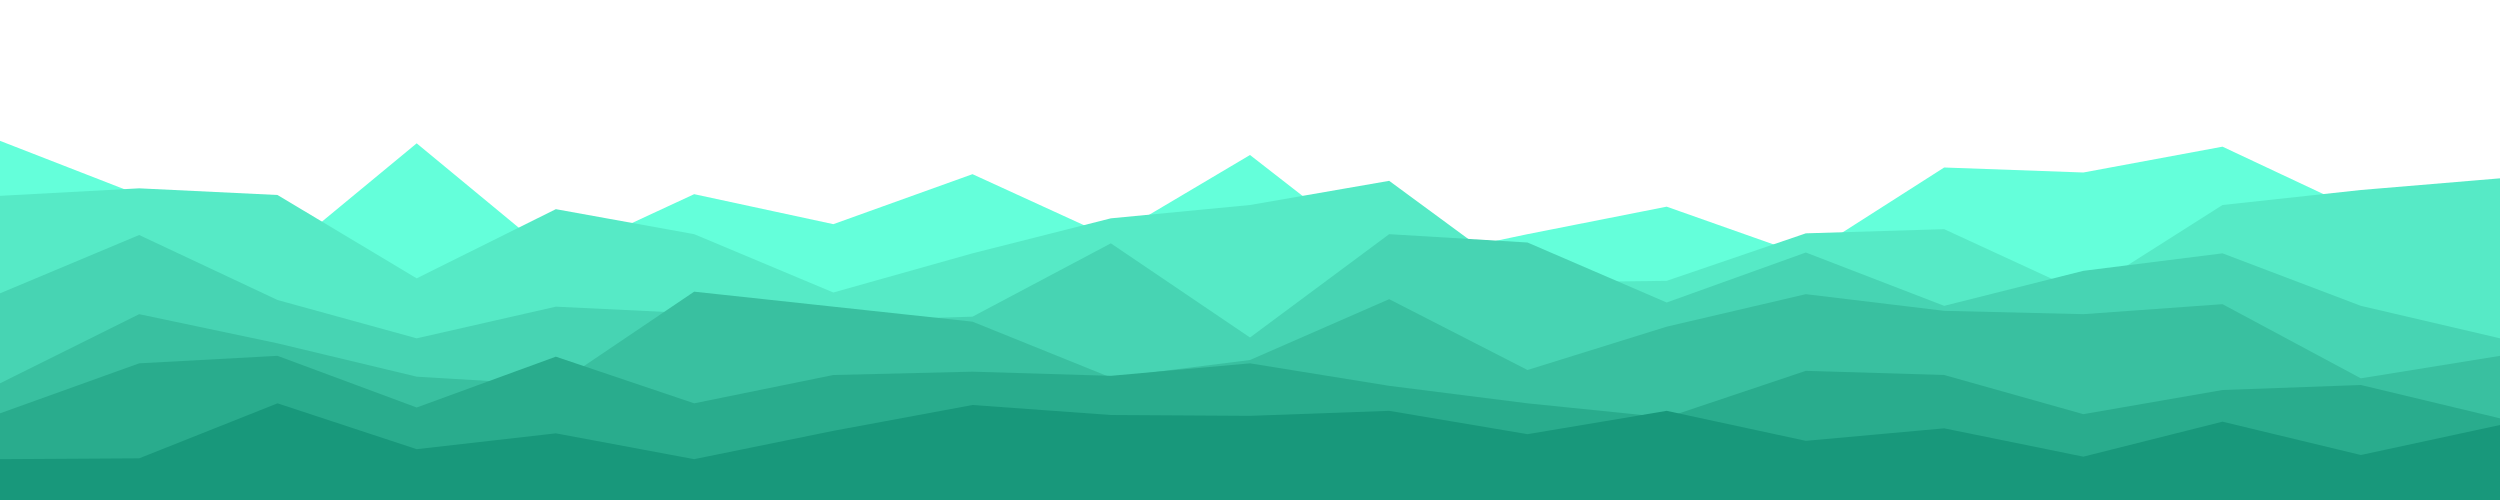<svg xmlns="http://www.w3.org/2000/svg" xmlns:xlink="http://www.w3.org/1999/xlink" id="visual" viewBox="0 0 3000 600" width="3000" height="600" version="1.1"><path d="M0 169L167 234L333 310L500 172L667 310L833 233L1000 269L1167 209L1333 285L1500 186L1667 316L1833 281L2000 248L2167 307L2333 201L2500 207L2667 176L2833 254L3000 310L3000 601L2833 601L2667 601L2500 601L2333 601L2167 601L2000 601L1833 601L1667 601L1500 601L1333 601L1167 601L1000 601L833 601L667 601L500 601L333 601L167 601L0 601Z" fill="#64ffda"/><path d="M0 235L167 226L333 234L500 334L667 251L833 281L1000 351L1167 304L1333 262L1500 246L1667 217L1833 339L2000 337L2167 280L2333 275L2500 352L2667 246L2833 228L3000 214L3000 601L2833 601L2667 601L2500 601L2333 601L2167 601L2000 601L1833 601L1667 601L1500 601L1333 601L1167 601L1000 601L833 601L667 601L500 601L333 601L167 601L0 601Z" fill="#56eac6"/><path d="M0 352L167 282L333 360L500 406L667 368L833 376L1000 385L1167 380L1333 292L1500 405L1667 281L1833 291L2000 363L2167 303L2333 367L2500 325L2667 304L2833 367L3000 406L3000 601L2833 601L2667 601L2500 601L2333 601L2167 601L2000 601L1833 601L1667 601L1500 601L1333 601L1167 601L1000 601L833 601L667 601L500 601L333 601L167 601L0 601Z" fill="#47d4b3"/><path d="M0 460L167 377L333 412L500 452L667 462L833 350L1000 368L1167 386L1333 453L1500 432L1667 359L1833 444L2000 392L2167 353L2333 373L2500 377L2667 365L2833 454L3000 427L3000 601L2833 601L2667 601L2500 601L2333 601L2167 601L2000 601L1833 601L1667 601L1500 601L1333 601L1167 601L1000 601L833 601L667 601L500 601L333 601L167 601L0 601Z" fill="#39c0a0"/><path d="M0 496L167 436L333 427L500 489L667 428L833 484L1000 450L1167 446L1333 451L1500 436L1667 463L1833 484L2000 501L2167 445L2333 450L2500 497L2667 468L2833 462L3000 502L3000 601L2833 601L2667 601L2500 601L2333 601L2167 601L2000 601L1833 601L1667 601L1500 601L1333 601L1167 601L1000 601L833 601L667 601L500 601L333 601L167 601L0 601Z" fill="#29ac8d"/><path d="M0 551L167 550L333 484L500 539L667 520L833 551L1000 517L1167 486L1333 498L1500 499L1667 493L1833 521L2000 493L2167 529L2333 514L2500 548L2667 506L2833 546L3000 510L3000 601L2833 601L2667 601L2500 601L2333 601L2167 601L2000 601L1833 601L1667 601L1500 601L1333 601L1167 601L1000 601L833 601L667 601L500 601L333 601L167 601L0 601Z" fill="#18987b"/></svg>